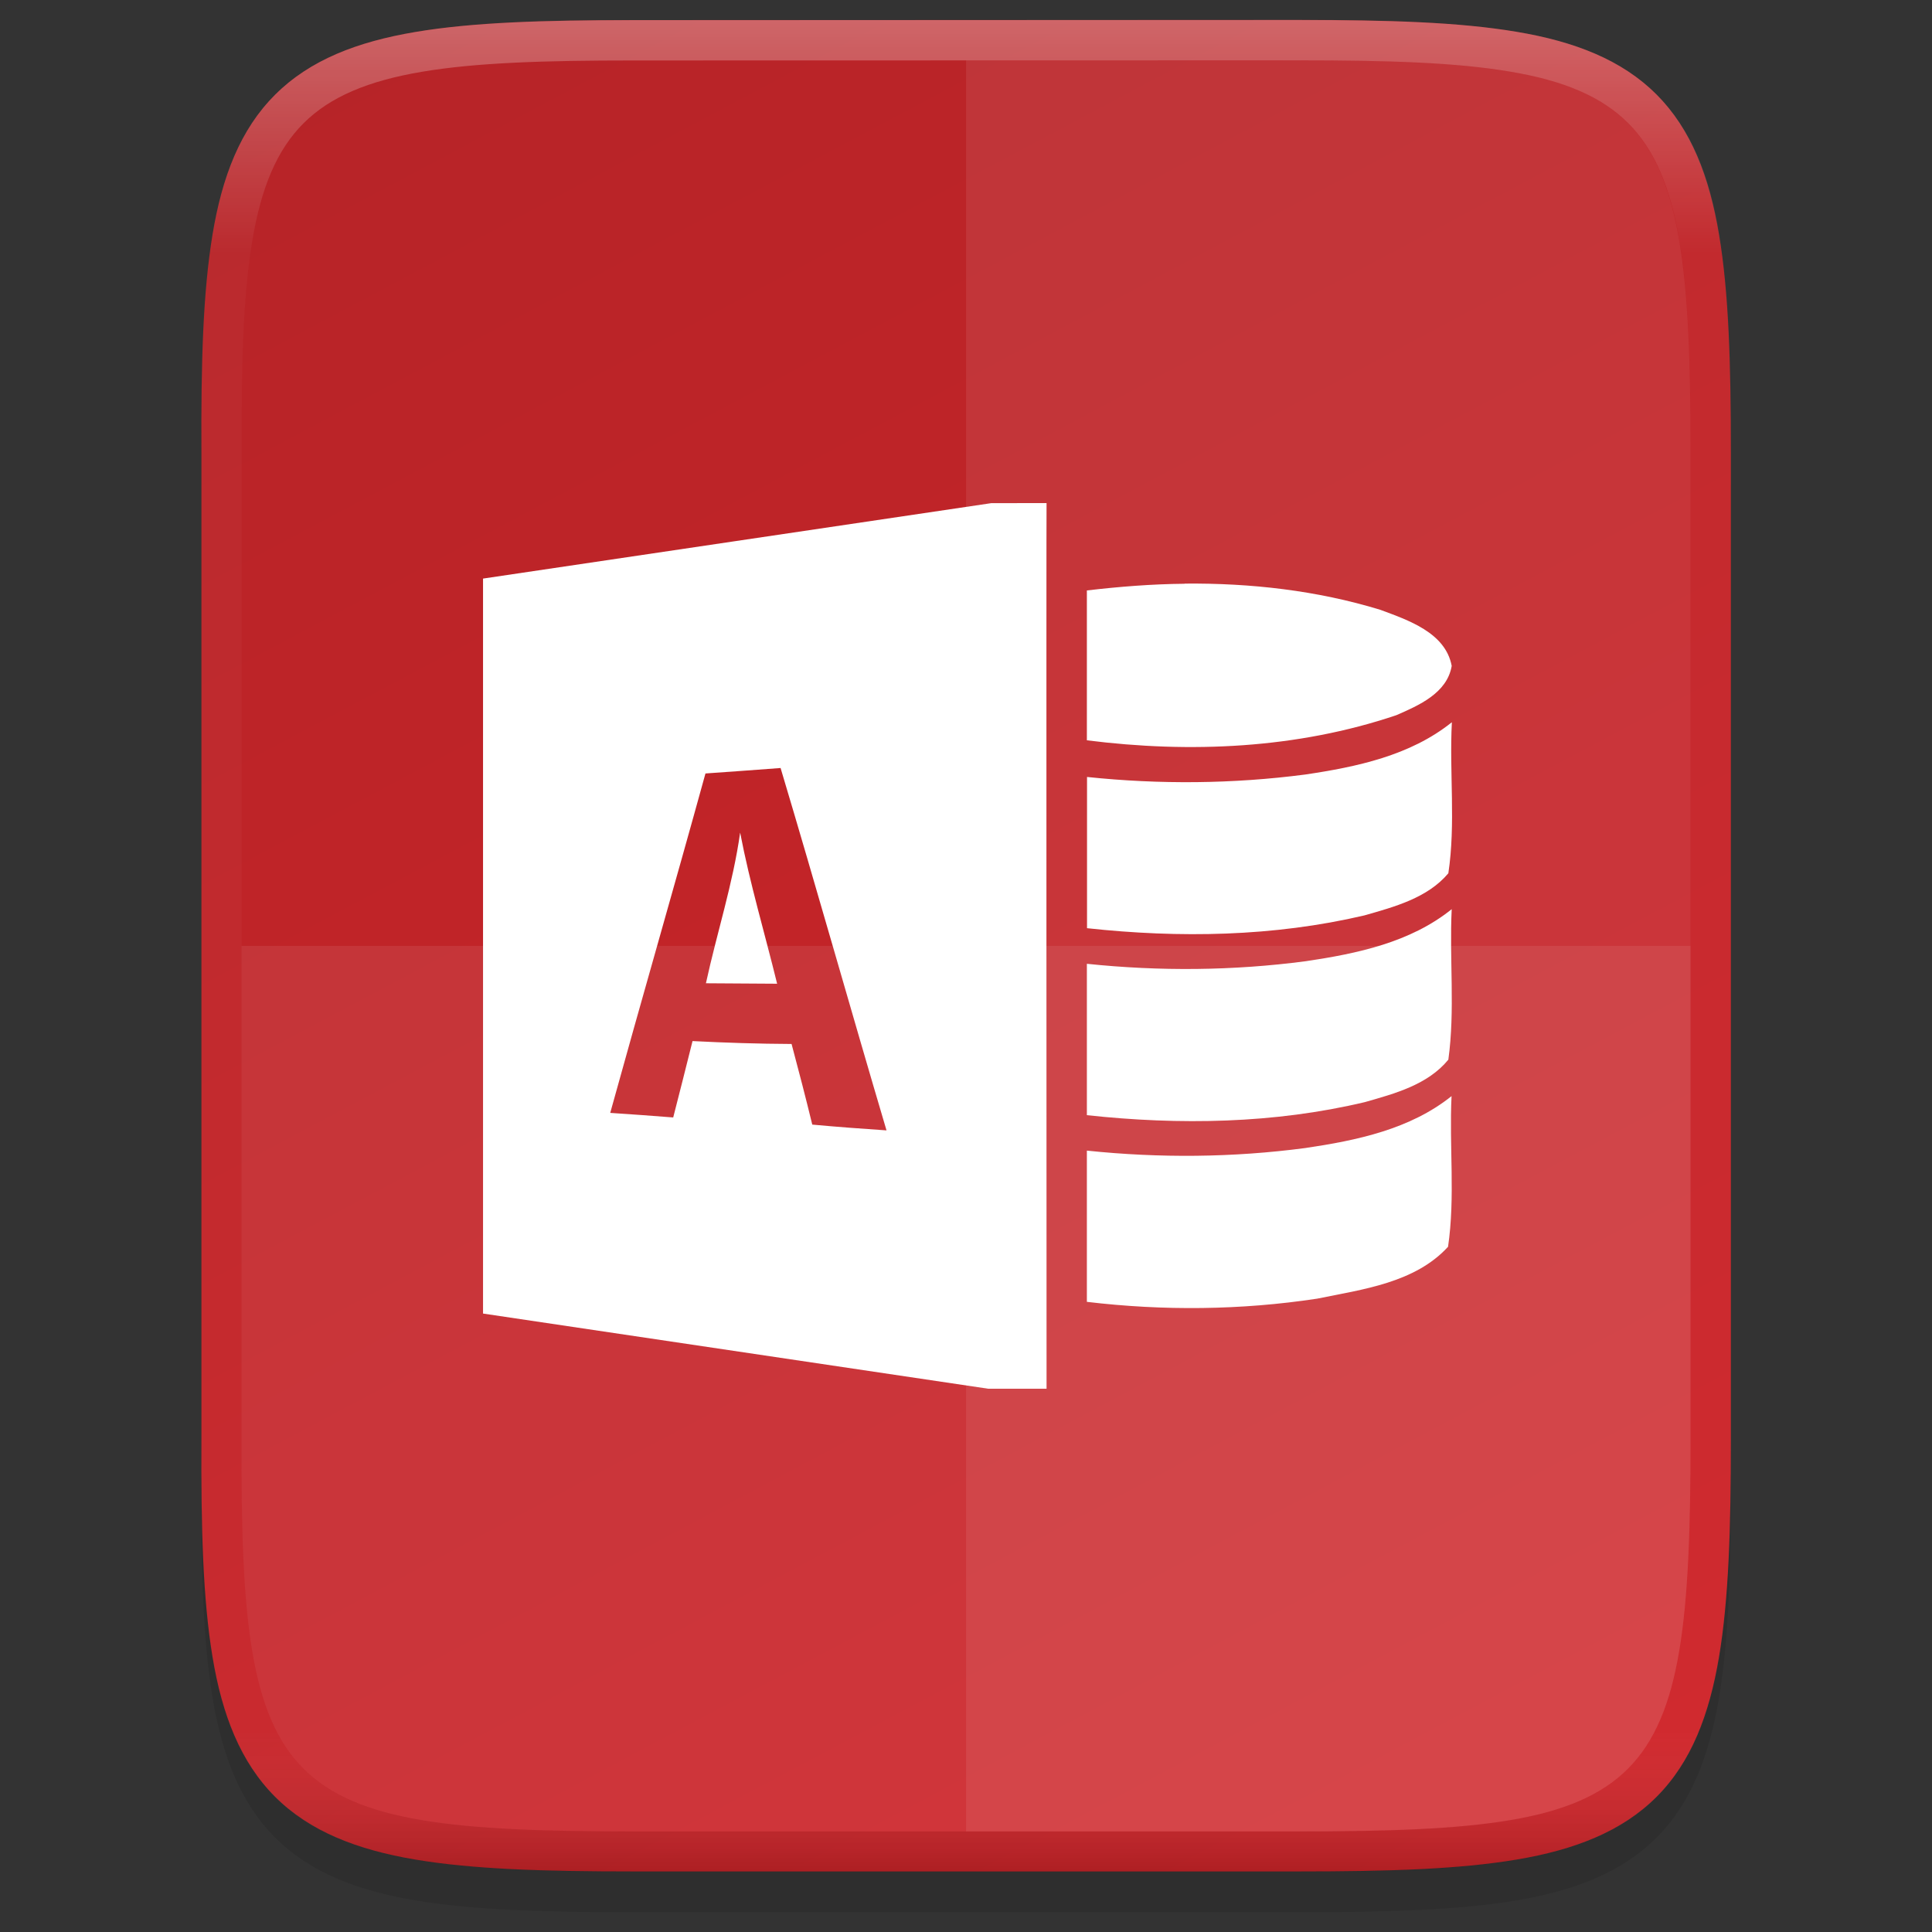 <svg id="svg39" height="48" viewBox="0 0 12.699 12.699" width="48" xmlns="http://www.w3.org/2000/svg" xmlns:xlink="http://www.w3.org/1999/xlink">
  <rect x="0" y="0" width="12.699" height="12.699" fill="#333333" stroke="none"/>
  <linearGradient id="linearGradient925" gradientUnits="userSpaceOnUse" x1="6.35" x2="6.35" y1=".132" y2="12.303">
    <stop id="stop923-3" offset="0" stop-color="#fff"/>
    <stop id="stop933-6" offset=".125" stop-color="#fff" stop-opacity=".098"/>
    <stop id="stop931-7" offset=".925" stop-color="#fff" stop-opacity=".098"/>
    <stop id="stop925-5" offset="1" stop-opacity=".498"/>
  </linearGradient>
  <linearGradient id="linearGradient951" gradientTransform="matrix(0 -.03 -.03 0 15.739 13.625)" gradientUnits="userSpaceOnUse" x1="512" x2="-0" y1="397.994" y2="125.994">
    <stop id="stop4340-0-7" offset="0" stop-color="#b52428"/>
    <stop id="stop4342-7-5" offset="1" stop-color="#d32429"/>
  </linearGradient>
  <path id="path1020" d="m4.162.397c-.588 0-1.051.014-1.432.078-.381.064-.693.184-.921.412-.228.228-.349.54-.412.921-.063.381-.076.845-.073 1.435v3.24 3.242c-.003.589.01 1.053.073 1.433.063.381.184.693.412.921.228.228.54.348.921.412.381.064.844.078 1.432.078h4.376c.588 0 1.051-.014 1.431-.078.38-.064.691-.184.919-.412.228-.228.347-.539.411-.92.064-.381.078-.844.078-1.433v-3.242-3.242c0-.589-.014-1.053-.078-1.433-.064-.381-.184-.692-.411-.92-.228-.228-.538-.348-.919-.412-.38-.064-.843-.078-1.431-.078z" opacity=".1"/>
  <path id="path949" d="m4.162.132c-.588 0-1.052.014-1.432.078-.381.064-.693.184-.921.412-.229.228-.349.539-.412.92-.063.381-.076.845-.073 1.434v3.24 3.242c-.003.589.01 1.053.073 1.433.063.381.184.692.412.92.229.228.54.348.921.412.381.064.844.078 1.432.078h4.376c.588 0 1.051-.014 1.431-.078.38-.064.691-.184.919-.412.228-.228.347-.539.411-.92.064-.381.078-.844.078-1.433v-3.242-3.242c0-.589-.014-1.053-.078-1.433-.064-.381-.184-.692-.411-.92-.228-.228-.539-.348-.919-.412-.38-.064-.843-.078-1.431-.078z" fill="url(#linearGradient951)"/>
  <g fill="#fff">
    <path id="path1309" d="m6.517 3.307-3.342.496v4.831l3.32.494h.384s-.002-5.821 0-5.821zm-1.386 1.742c.237.792.461 1.588.696 2.381-.163-.011-.326-.023-.488-.038-.043-.177-.089-.354-.136-.53-.217-.001-.434-.008-.651-.019-.042.168-.084.335-.127.502-.139-.011-.277-.021-.414-.03.206-.745.421-1.487.626-2.231.165-.012.329-.023.495-.036zm-.266.423c-.047.336-.153.66-.225.991.156.001.311.002.468.003-.081-.331-.179-.658-.243-.993z" stroke-width=".353"/>
    <path id="path992" d="m7.786 3.837c-.215.002-.429.019-.642.044v.985c.68.086 1.382.055 2.034-.165.147-.064.334-.145.364-.324-.041-.219-.287-.301-.47-.369-.416-.127-.851-.176-1.286-.172zm1.756.911c-.273.219-.626.293-.963.343-.475.062-.958.066-1.434.016v.994c.607.066 1.227.056 1.823-.084.196-.056.415-.114.552-.277.049-.327.006-.661.023-.991zm0 1.228c-.272.219-.622.292-.959.342-.477.063-.961.067-1.439.017v.995c.609.066 1.231.056 1.828-.086.196-.056.413-.114.548-.279.045-.327.006-.659.022-.989zm0 1.228c-.273.219-.624.292-.962.342-.476.063-.959.067-1.436.017v.994c.503.06 1.013.055 1.514-.021.299-.061.643-.104.86-.341.048-.327.007-.661.023-.99z" stroke-width=".353"/>
    <path id="path1006" d="m1.588 6.217v3.242c-.011 2.339.24 2.579 2.574 2.579h4.376c2.335 0 2.574-.24 2.574-2.579v-3.242z" opacity=".08"/>
    <path id="path1013" d="m6.35.397v11.641h2.188c2.335 0 2.574-.24 2.574-2.579v-3.242-3.242c0-2.339-.24-2.579-2.574-2.579z" opacity=".08"/>
  </g>
  <path id="path901" d="m4.163.265c-.586 0-1.044.014-1.411.076s-.647.173-.85.375c-.203.202-.314.482-.375.848-.061.366-.074.825-.071 1.412v3.241 3.242c-.003.587.01 1.046.071 1.412.061.366.173.646.375.848s.483.314.85.375c.366.061.825.076 1.411.076h4.376c.586 0 1.044-.014 1.409-.076.366-.062.646-.173.847-.375.202-.202.313-.482.375-.848.061-.366.075-.825.075-1.412v-3.242-3.242c0-.587-.014-1.046-.075-1.412-.061-.366-.173-.646-.375-.848s-.482-.314-.847-.375c-.366-.062-.823-.076-1.409-.076z" fill="none" opacity=".3" stroke="url(#linearGradient925)" stroke-width=".265"/>
</svg>
